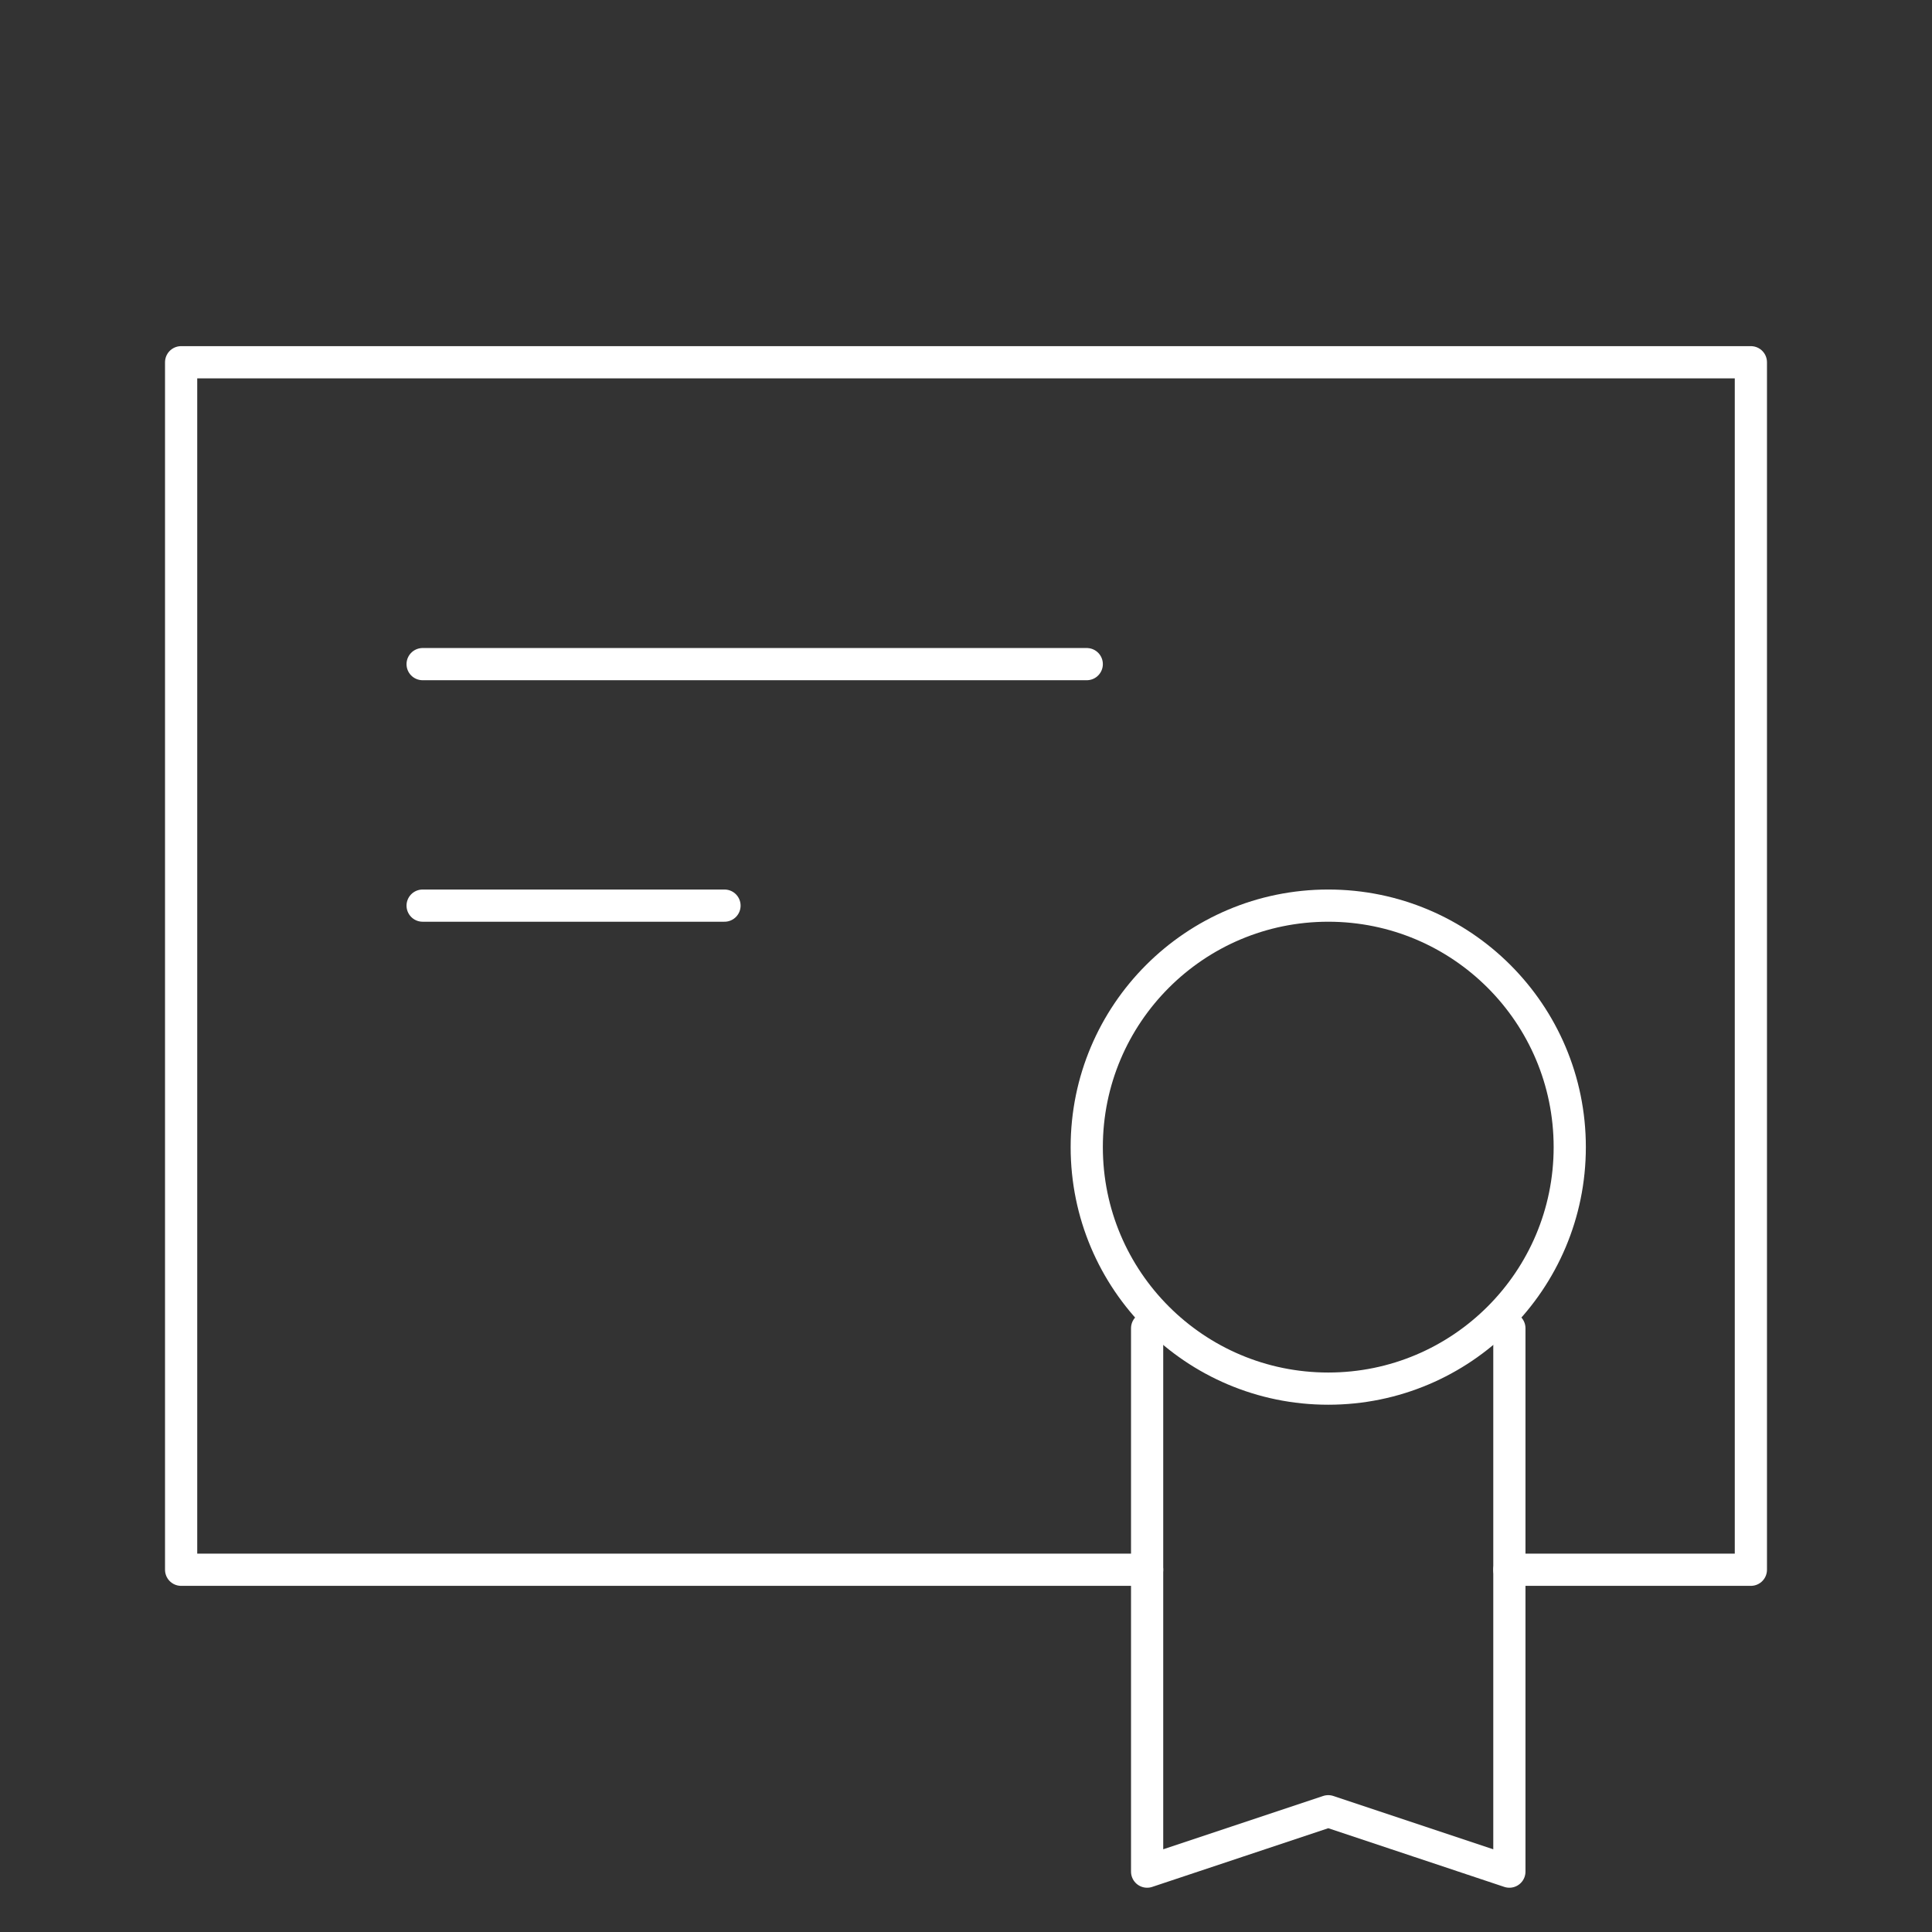 <svg width="120" height="120" viewBox="0 0 120 120" fill="none" xmlns="http://www.w3.org/2000/svg">
<rect x="0" y="0" width="120" height="120" fill="#333333" stroke="none"/>
<path d="M82.5 86.25C90.784 86.25 97.5 79.534 97.5 71.25C97.5 62.966 90.784 56.25 82.5 56.25C74.216 56.25 67.5 62.966 67.5 71.25C67.5 79.534 74.216 86.25 82.5 86.25Z" stroke="white" stroke-width="2" stroke-miterlimit="10" stroke-linecap="round" stroke-linejoin="round"/>
<path d="M93.75 82.5V116.25L82.5 112.5L71.25 116.25V82.5" stroke="white" stroke-width="2" stroke-miterlimit="10" stroke-linecap="round" stroke-linejoin="round"/>
<path d="M26.25 41.25H67.5" stroke="white" stroke-width="2" stroke-miterlimit="10" stroke-linecap="round" stroke-linejoin="round"/>
<path d="M26.25 56.25H45" stroke="white" stroke-width="2" stroke-miterlimit="10" stroke-linecap="round" stroke-linejoin="round"/>
<path d="M71.25 97.5H11.25V22.5H108.75V97.5H93.75" stroke="white" stroke-width="2" stroke-miterlimit="10" stroke-linecap="round" stroke-linejoin="round"/>
</svg>
